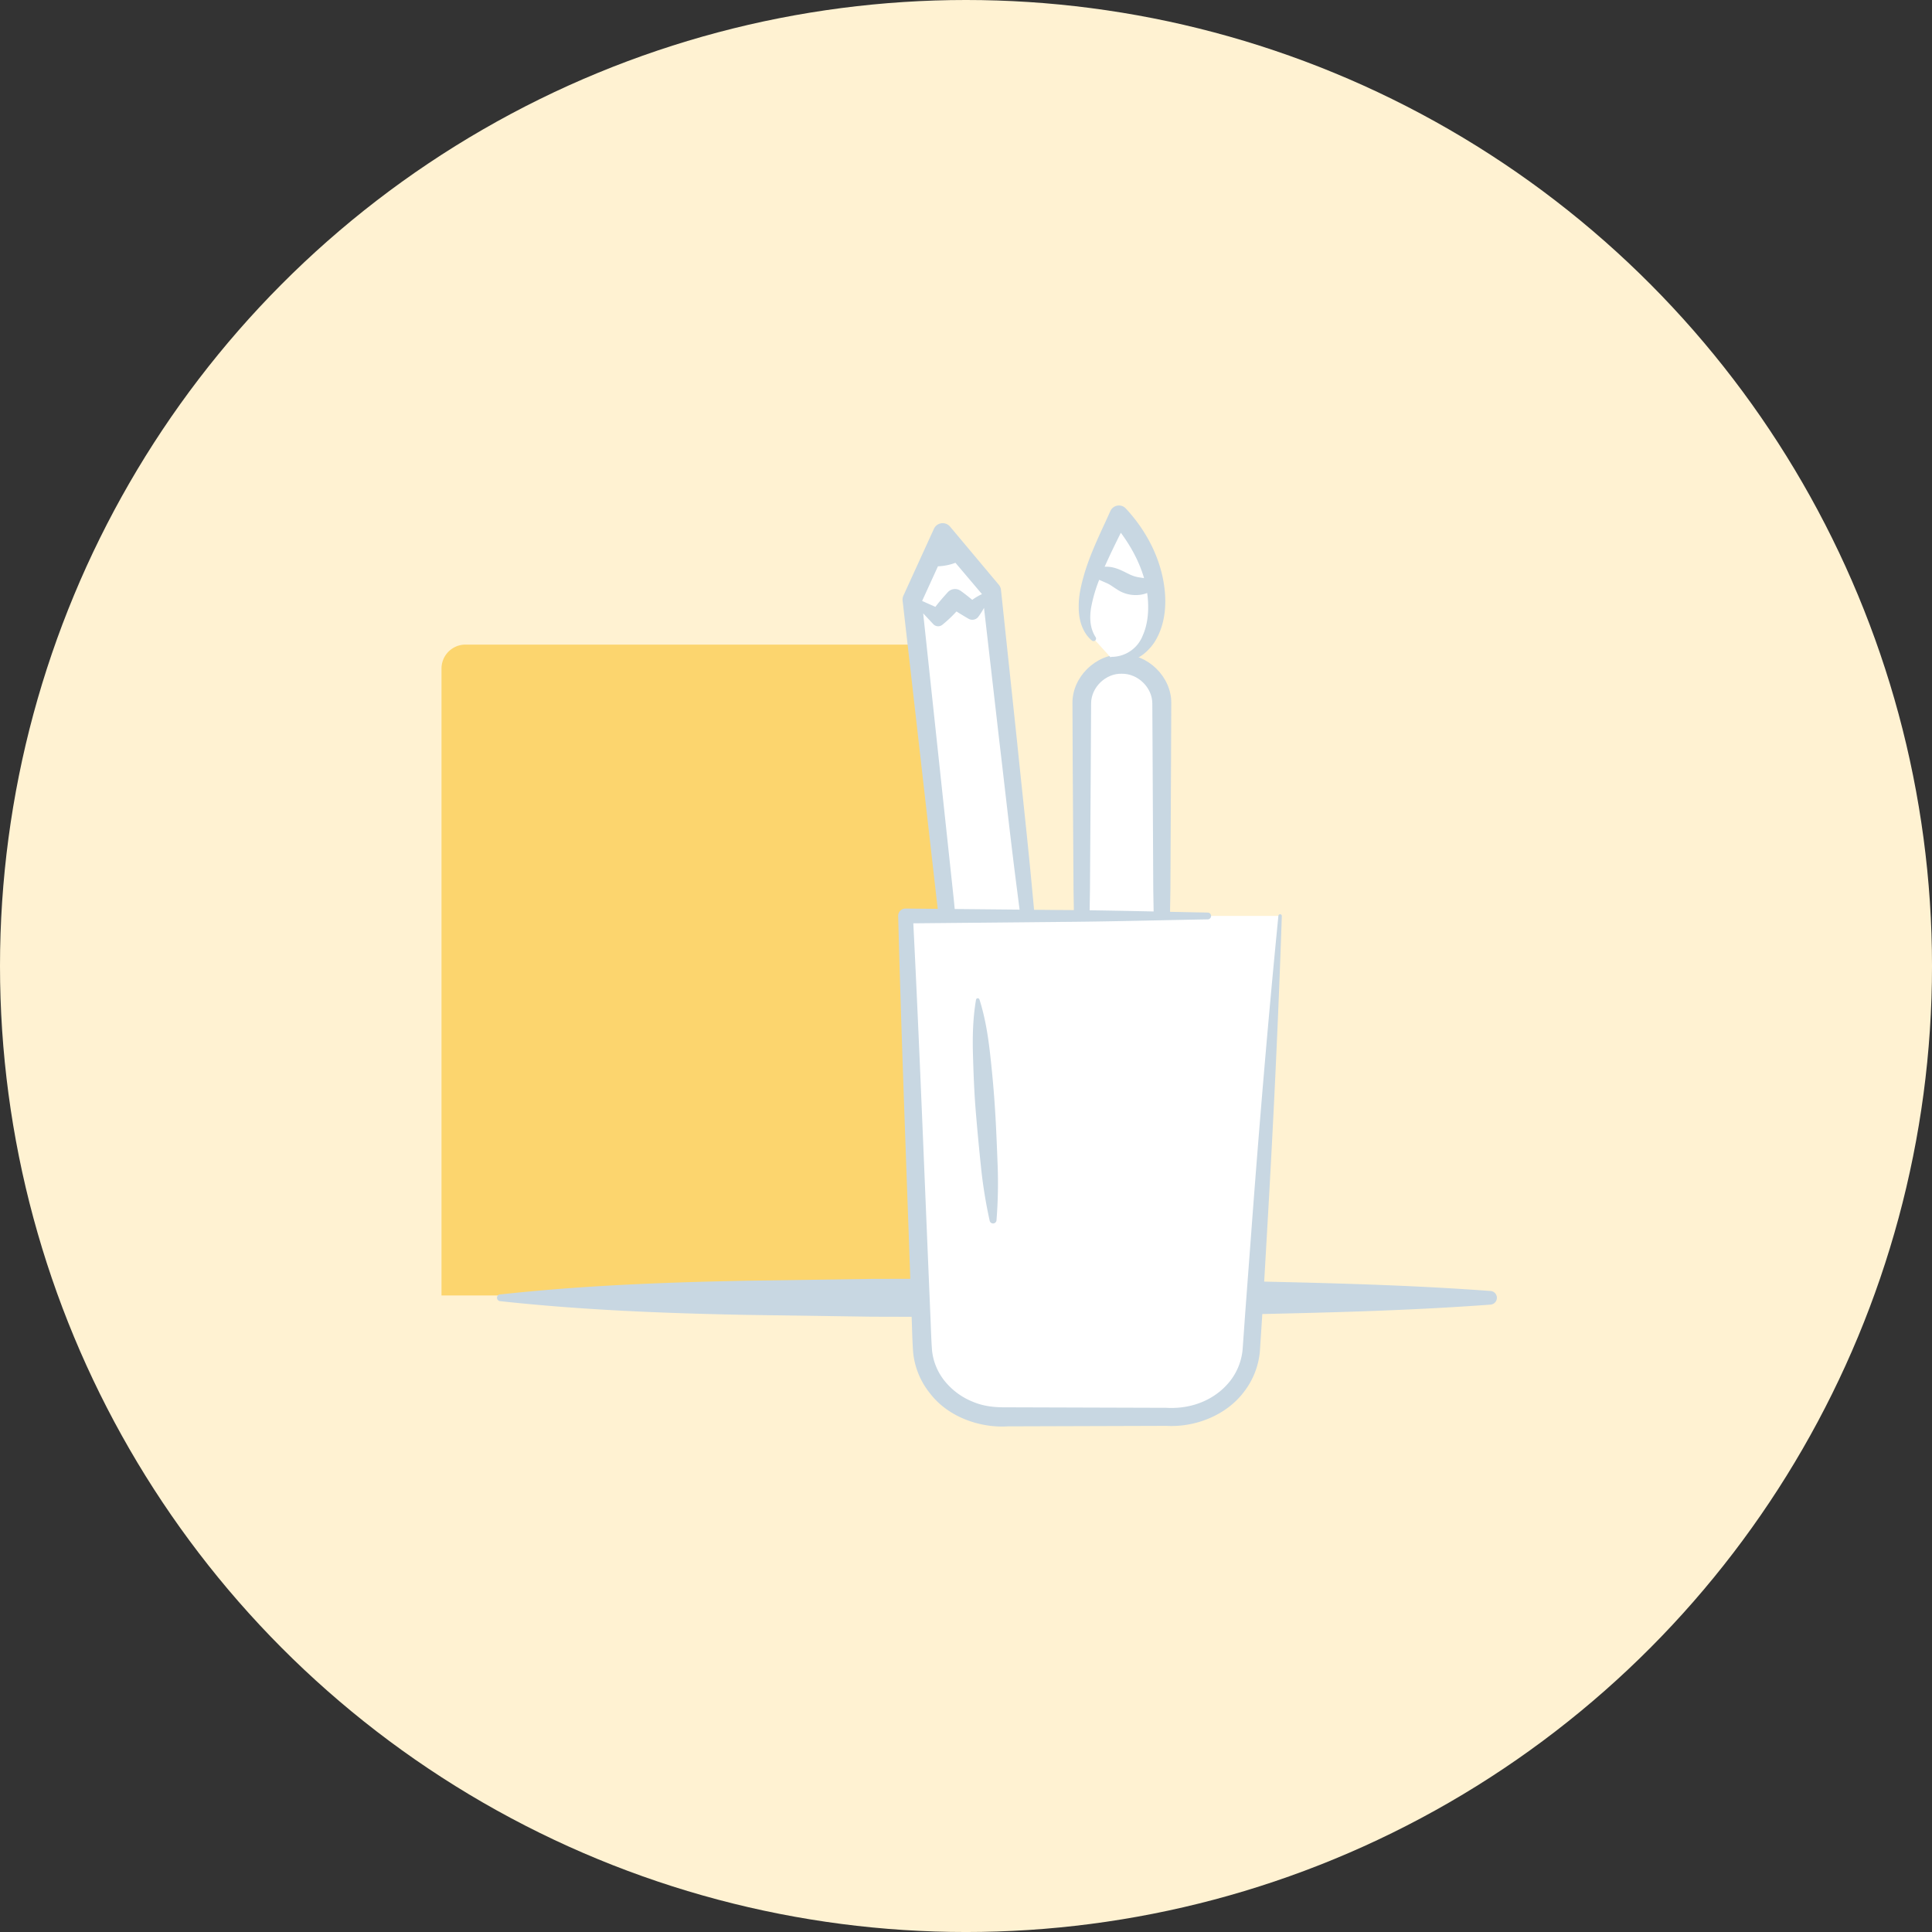 <svg id="plan-personal" xmlns="http://www.w3.org/2000/svg" viewBox="0 0 1498.01 1498.01"><rect x="0" y="0" width="1498.01" height="1498.01" fill="#333333" stroke="none"/><title>circle-plan-personal</title><circle cx="749.01" cy="749.01" r="749.01" style="fill:#fff2d2"/><path d="M360.91,499.8H738.75a0,0,0,0,1,0,0v504.65a0,0,0,0,1,0,0H342.33a0,0,0,0,1,0,0V518.38A18.58,18.58,0,0,1,360.91,499.8Z" style="fill:#fcd56e"/><path d="M389.73,1004.68c64-7,128-9.43,192-10.67l96-1.39,96-.25,192,2c64,1.36,128,2.88,192,7.62a5.3,5.3,0,0,1,0,10.57c-64,4.74-128,6.26-192,7.62l-192,2-96-.25-96-1.39c-64-1.23-128-3.7-192-10.67a2.66,2.66,0,0,1,0-5.29Z" transform="translate(-1.99 -1)" style="fill:#c8d7e2"/><polygon points="820.35 924.41 768.86 458.16 730.93 413.17 707.23 464.97 758.72 931.22 820.35 924.41" style="fill:#fff"/><polyline points="765.92 460.16 753.76 473.67 740.47 464.22 727.53 478.59 711.58 467.25" style="fill:#fff"/><path d="M823.37,926.24,813.53,811,802.61,694c-3.59-39.12-8-78.5-12-117.77l-12.5-117.91a7.31,7.31,0,0,0-1.68-3.91l-37.8-45.09a7.62,7.62,0,0,0-2.63-2,7.45,7.45,0,0,0-9.87,3.7l-23.66,51.81a7.51,7.51,0,0,0-.63,3.9l26.54,233L757,932.63v.1h0a3.66,3.66,0,0,0,4.09,3.17c21.08-2.65,42-5.76,62.34-8.71ZM729.25,440.1a43.36,43.36,0,0,0,13.56-2.72l20.59,24.29a41.4,41.4,0,0,0-7.55,4.44c-2.94-2.44-5.92-4.81-9-7a7.59,7.59,0,0,0-10,1.1c-3.31,3.68-6.61,7.37-9.6,11.33l-10.29-4.57Zm91,483.67c-19.18,1.45-37.77,2.75-56.23,4.43l-22.5-229.82-23.73-221.8,7.88,8.41a5.16,5.16,0,0,0,7,.44l1.69-1.4a101.07,101.07,0,0,0,9.26-8.92c2.7,1.71,5.45,3.36,8.22,5l1.11.65a5.86,5.86,0,0,0,7.68-1.62,60.26,60.26,0,0,0,4.33-6.79l11.83,102.86c4.56,38.44,8.74,76.77,13.74,115.36L805.41,806.7l15.78,117Z" transform="translate(-1.99 -1)" style="fill:#c8d7e2"/><path d="M764.08,947.36" transform="translate(-1.99 -1)" style="fill:none"/><path d="M744.39,783.91" transform="translate(-1.99 -1)" style="fill:none"/><path d="M843.07,865.69h57.4a2.35,2.35,0,0,0,2.35-2.35V547a31.05,31.05,0,0,0-31.05-31.05h0A31.05,31.05,0,0,0,840.72,547V863.34A2.35,2.35,0,0,0,843.07,865.69Z" transform="translate(-1.99 -1)" style="fill:#fff"/><path d="M871.78,864.37c15.65-.66,28.35-14.68,27.47-29.19l-1.43-48.08-1.63-96.3-.47-96.3-.26-48c0-12.55-11.34-23.31-23.69-23.11C859.38,523,848,533.93,848,546.48l-.26,48-.62,96.3-1.57,96.3-1,48.08C844,849.5,856.78,863,871.78,863Zm0,4c-17.71.87-34.57-14.58-34.85-33l-1-48.23-1.57-96.3-.62-96.3-.2-48.29c-.24-20.2,18-38.18,38.26-37.77,20.36-.61,38.6,17.56,38.36,37.77l-.2,48.29-.47,96.3-1.63,96.3-1.49,48.22c-.6,18.25-17.52,33.16-34.57,31.69Z" transform="translate(-1.99 -1)" style="fill:#c8d7e2"/><path d="M869.64,400.46c-15.33,32.22-38.29,75.28-19.52,95.91l13.81,15.23C901,517,916.95,453.1,869.64,400.46Z" transform="translate(-1.99 -1)" style="fill:#fff"/><path d="M859.29,492.89" transform="translate(-1.99 -1)" style="fill:#fff"/><path d="M905.34,461.92c-1.69-25.2-13.64-48.51-30.2-66.4l-.22-.24a7.28,7.28,0,0,0-12,2c-6.93,15.52-14.85,31.06-20,48.07-2.45,8.51-4.74,17.35-4.51,26.72-.11,9.14,2.81,19.55,10.23,25.6a2,2,0,0,0,2.34.11,2,2,0,0,0,.54-2.73c-4.39-6.79-4.78-14.63-3.62-22.39a114.61,114.61,0,0,1,6.36-22.08l6,2.62c3,1.3,5.46,3.53,10.1,6.18a26,26,0,0,0,16.09,2.73,20.2,20.2,0,0,0,5-1.34c.11.77.23,1.55.32,2.33,1.13,10.52.41,21.39-3.75,30.69a25.91,25.91,0,0,1-24,16.51,1.34,1.34,0,0,0-.38,2.62,27.14,27.14,0,0,0,18.8-1c6.13-2.71,11.06-7.6,14.71-13C904.26,487.63,906.16,474.38,905.34,461.92Zm-34.28-47.83c7.94,10.75,14.35,22.6,18,35.17-1-.16-2-.29-2.87-.45a26.44,26.44,0,0,1-9-2.78c-3-1.36-7.71-4.2-13.14-5.23a22.93,22.93,0,0,0-5.56-.35C862.39,431.65,866.65,422.9,871.05,414.09Z" transform="translate(-1.99 -1)" style="fill:#c8d7e2"/><path d="M994.55,711.16,972.28,1047c-2,29.53-28.64,52.57-60.9,52.57H778c-32.85,0-59.81-23.86-61-54l-12.92-334.4H938.39" transform="translate(-1.99 -1)" style="fill:#fff"/><path d="M995.87,711.25c-2.73,81.91-6.73,163.74-11.48,245.52l-3.53,61.34-2,30.82a60.2,60.2,0,0,1-12.68,31.71c-14,18.28-38.31,27.18-59.78,25.93l-61.44.19-61.44.19c-21.34,1.39-46.21-7-60.38-25.51A60.11,60.11,0,0,1,710,1049.54c-.78-11.13-.84-20.71-1.3-31.15L706.54,957c-2.91-81.86-6-163.72-8.14-245.61v-.12a5.68,5.68,0,0,1,5.53-5.82h.2l117.13,1.12c39,.19,78.09,1.29,117.13,2a2.64,2.64,0,0,1,0,5.28c-39,.68-78.09,1.78-117.13,2l-117.13,1.12,5.72-5.95c4.17,81.81,7.42,163.66,10.83,245.51l2.56,61.38c.49,10,.71,20.93,1.42,30.22a45.25,45.25,0,0,0,10.08,24,53.59,53.59,0,0,0,21.48,15.72c8.6,3.62,17,4.48,27.28,4.34l61.44.19,61.44.19c19.33,1.13,37.54-6.07,49.06-20.36a46.59,46.59,0,0,0,10-24.47l2.18-30.46,4.6-61.27c6.09-81.69,12.93-163.33,21-244.89a1.32,1.32,0,0,1,2.64.17Z" transform="translate(-1.99 -1)" style="fill:#c8d7e2"/><path d="M761.44,776c4.46,14,6.68,28.23,8.28,42.46s2.89,28.49,3.79,42.77,1.46,28.59,2,42.9a366.24,366.24,0,0,1-.87,43.09,2.68,2.68,0,0,1-5.27.36A366.21,366.21,0,0,1,762.53,905c-1.48-14.24-2.83-28.49-4-42.76s-1.7-28.57-2.12-42.89-.13-28.68,2.36-43.2a1.36,1.36,0,0,1,2.64-.18Z" transform="translate(-1.99 -1)" style="fill:#c8d7e2"/><path d="M934.38,676.16" transform="translate(-1.99 -1)" style="fill:#fff"/></svg>